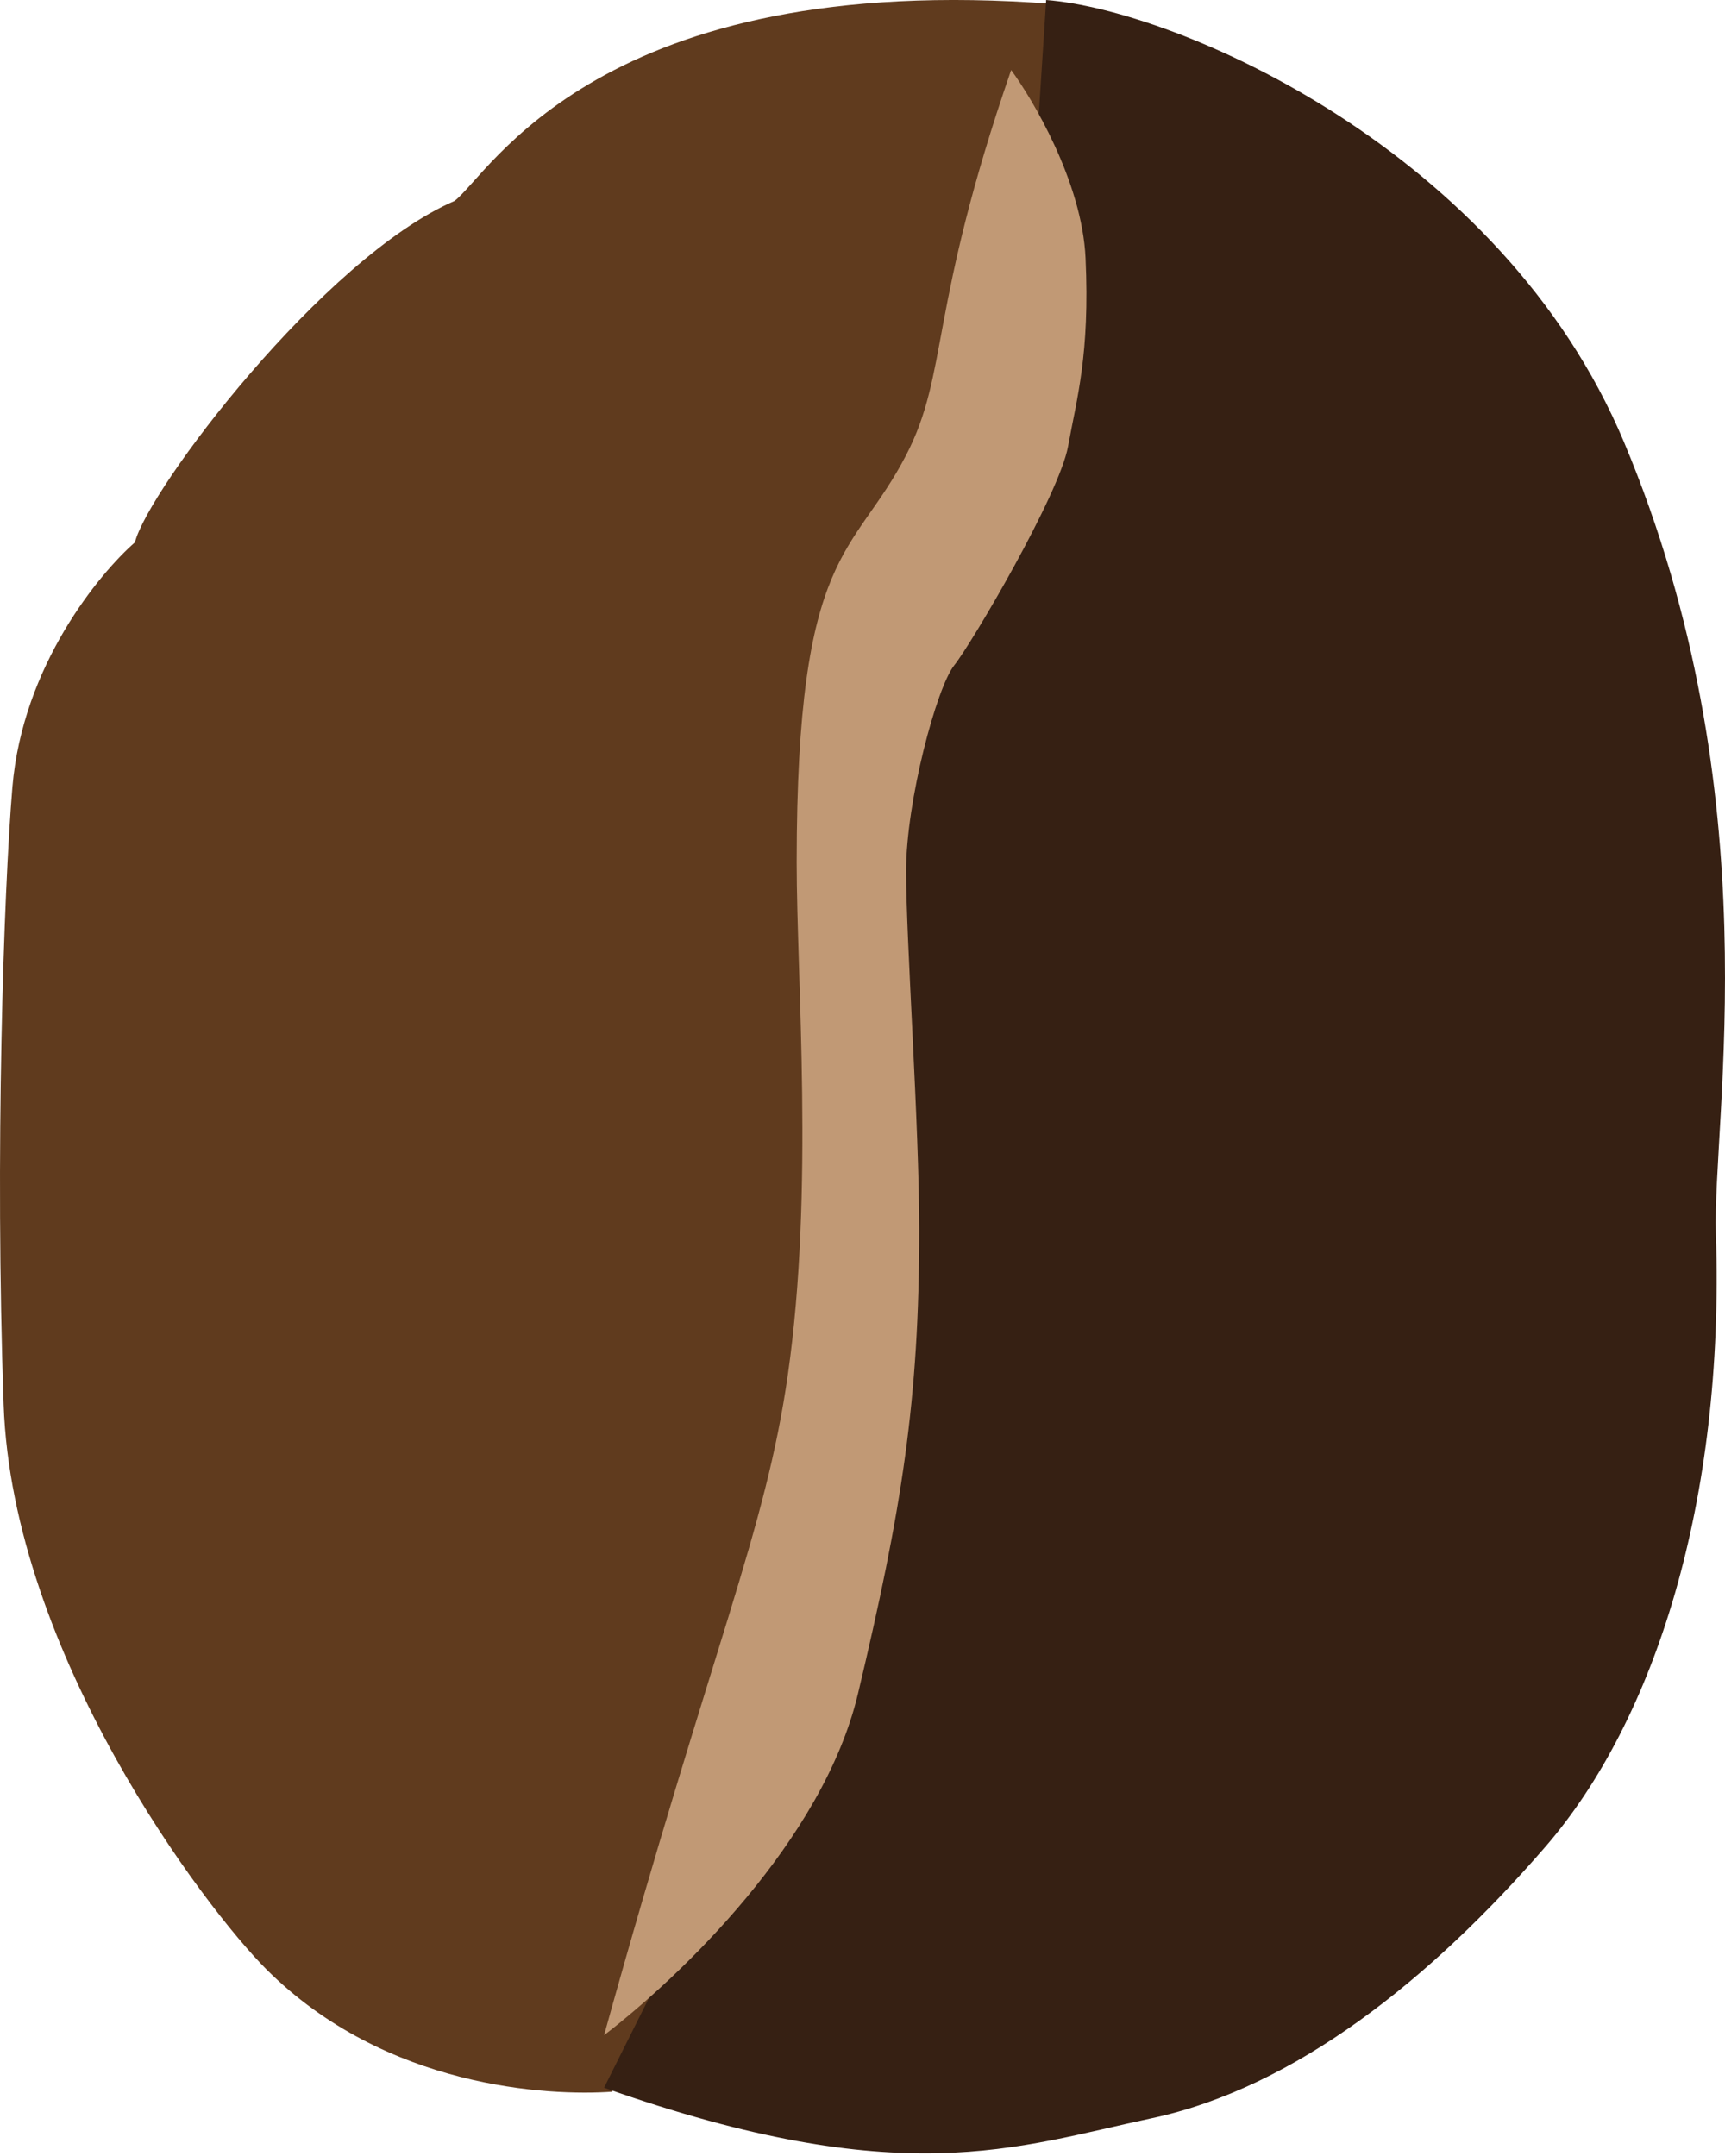 <svg width="80" height="100" viewBox="0 0 80 100" fill="none" xmlns="http://www.w3.org/2000/svg">
<path d="M48.483 6.479L48.889 0.185C27.777 -1.439 22.702 8.103 21.078 9.321C14.988 11.96 6.867 22.719 6.258 25.155C4.634 26.576 1.046 30.859 0.574 36.523C0.168 41.395 -0.238 53.576 0.168 65.147C0.574 76.718 9.506 88.493 12.348 91.335C17.892 96.878 25.476 97.222 28.386 97.019L30.822 92.147L30.416 91.741L36.303 80.169L39.754 61.087L38.739 40.584L45.235 22.516L48.483 6.479Z" fill="#603B1E"/>
<path d="M32.481 87.901L28.015 96.833C41.819 101.706 47.12 99.585 53.39 98.254C60.089 96.833 66.383 91.758 71.661 85.668C76.75 79.796 79.984 69.631 79.578 57.247C79.401 51.856 82.217 36.947 75.315 20.503C69.631 6.962 54.608 0.474 48.518 0L48.112 6.293V13.601L41.819 31.466L39.992 61.511L32.481 87.901Z" fill="#362013"/>
<path d="M42.022 21.113C44.017 17.255 43.037 14.413 46.894 3.248C47.842 4.534 50.183 8.404 50.345 11.977C50.548 16.443 49.939 18.473 49.533 20.706C49.127 22.939 45.067 29.842 44.255 30.857C43.443 31.872 42.022 37.15 42.022 40.398C42.022 43.646 42.631 52.172 42.631 57.044C42.631 64.962 41.819 70.037 39.789 78.563C38.165 85.384 31.533 91.691 28.015 94.397C33.09 76.127 35.488 71.114 36.541 63.743C37.759 55.217 36.947 45.488 36.947 39.992C36.947 25.376 39.572 25.849 42.022 21.113Z" fill="#C19975"/>
</svg>
